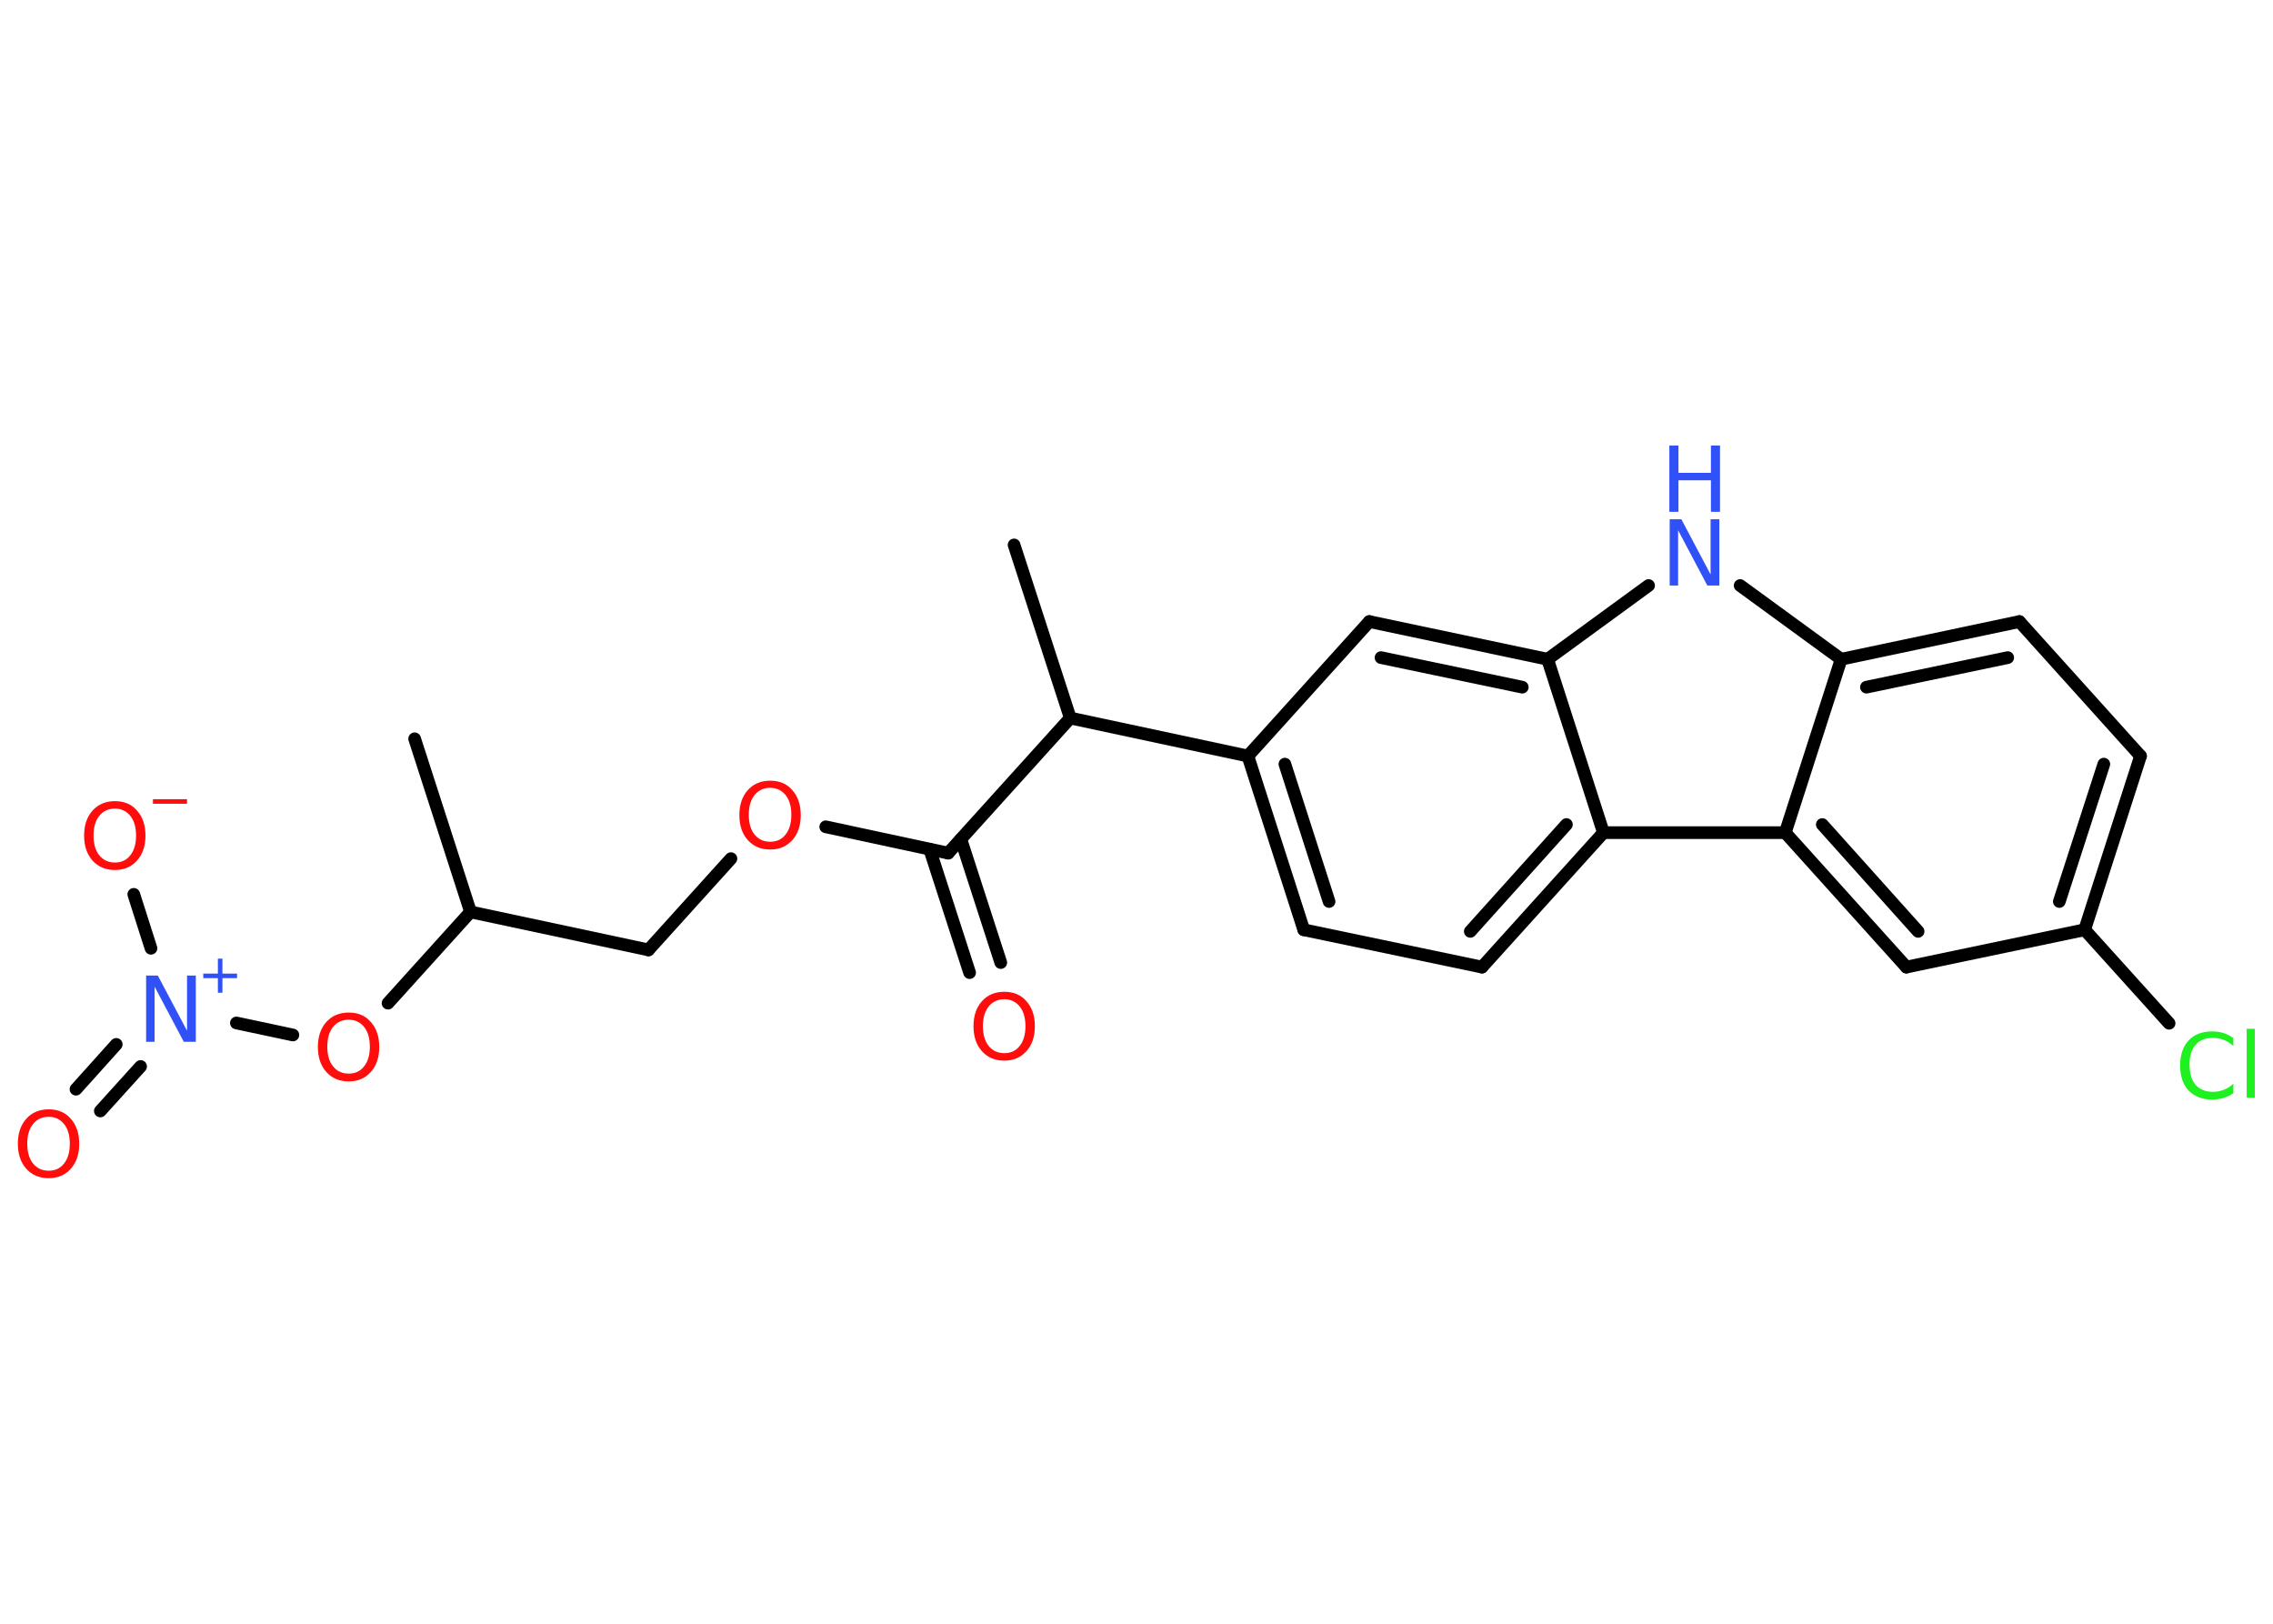 <?xml version='1.0' encoding='UTF-8'?>
<!DOCTYPE svg PUBLIC "-//W3C//DTD SVG 1.1//EN" "http://www.w3.org/Graphics/SVG/1.1/DTD/svg11.dtd">
<svg version='1.2' xmlns='http://www.w3.org/2000/svg' xmlns:xlink='http://www.w3.org/1999/xlink' width='70.0mm' height='50.0mm' viewBox='0 0 70.0 50.0'>
  <desc>Generated by the Chemistry Development Kit (http://github.com/cdk)</desc>
  <g stroke-linecap='round' stroke-linejoin='round' stroke='#000000' stroke-width='.39' fill='#FF0D0D'>
    <rect x='.0' y='.0' width='70.0' height='50.0' fill='#FFFFFF' stroke='none'/>
    <g id='mol1' class='mol'>
      <line id='mol1bnd1' class='bond' x1='12.77' y1='22.75' x2='14.49' y2='28.08'/>
      <line id='mol1bnd2' class='bond' x1='14.49' y1='28.08' x2='19.97' y2='29.25'/>
      <line id='mol1bnd3' class='bond' x1='19.97' y1='29.25' x2='22.51' y2='26.44'/>
      <line id='mol1bnd4' class='bond' x1='25.43' y1='25.46' x2='29.2' y2='26.27'/>
      <g id='mol1bnd5' class='bond'>
        <line x1='29.59' y1='25.84' x2='30.82' y2='29.64'/>
        <line x1='28.63' y1='26.15' x2='29.86' y2='29.95'/>
      </g>
      <line id='mol1bnd6' class='bond' x1='29.2' y1='26.27' x2='32.96' y2='22.11'/>
      <line id='mol1bnd7' class='bond' x1='32.96' y1='22.11' x2='31.23' y2='16.78'/>
      <line id='mol1bnd8' class='bond' x1='32.96' y1='22.11' x2='38.43' y2='23.28'/>
      <g id='mol1bnd9' class='bond'>
        <line x1='38.43' y1='23.28' x2='40.15' y2='28.63'/>
        <line x1='39.57' y1='23.53' x2='40.93' y2='27.76'/>
      </g>
      <line id='mol1bnd10' class='bond' x1='40.15' y1='28.63' x2='45.64' y2='29.78'/>
      <g id='mol1bnd11' class='bond'>
        <line x1='45.64' y1='29.78' x2='49.38' y2='25.64'/>
        <line x1='45.28' y1='28.68' x2='48.24' y2='25.39'/>
      </g>
      <line id='mol1bnd12' class='bond' x1='49.38' y1='25.64' x2='47.66' y2='20.3'/>
      <g id='mol1bnd13' class='bond'>
        <line x1='47.66' y1='20.3' x2='42.17' y2='19.14'/>
        <line x1='46.88' y1='21.16' x2='42.53' y2='20.25'/>
      </g>
      <line id='mol1bnd14' class='bond' x1='38.43' y1='23.28' x2='42.17' y2='19.14'/>
      <line id='mol1bnd15' class='bond' x1='47.66' y1='20.3' x2='50.77' y2='18.03'/>
      <line id='mol1bnd16' class='bond' x1='53.59' y1='18.03' x2='56.7' y2='20.3'/>
      <g id='mol1bnd17' class='bond'>
        <line x1='62.19' y1='19.14' x2='56.7' y2='20.3'/>
        <line x1='61.83' y1='20.25' x2='57.48' y2='21.16'/>
      </g>
      <line id='mol1bnd18' class='bond' x1='62.19' y1='19.14' x2='65.92' y2='23.28'/>
      <g id='mol1bnd19' class='bond'>
        <line x1='64.2' y1='28.63' x2='65.92' y2='23.28'/>
        <line x1='63.42' y1='27.76' x2='64.79' y2='23.53'/>
      </g>
      <line id='mol1bnd20' class='bond' x1='64.2' y1='28.63' x2='66.8' y2='31.51'/>
      <line id='mol1bnd21' class='bond' x1='64.2' y1='28.63' x2='58.71' y2='29.78'/>
      <g id='mol1bnd22' class='bond'>
        <line x1='54.98' y1='25.64' x2='58.71' y2='29.78'/>
        <line x1='56.12' y1='25.39' x2='59.07' y2='28.68'/>
      </g>
      <line id='mol1bnd23' class='bond' x1='56.7' y1='20.3' x2='54.98' y2='25.64'/>
      <line id='mol1bnd24' class='bond' x1='49.38' y1='25.64' x2='54.98' y2='25.64'/>
      <line id='mol1bnd25' class='bond' x1='14.49' y1='28.08' x2='11.95' y2='30.89'/>
      <line id='mol1bnd26' class='bond' x1='9.02' y1='31.87' x2='7.28' y2='31.5'/>
      <g id='mol1bnd27' class='bond'>
        <line x1='4.33' y1='32.84' x2='3.09' y2='34.21'/>
        <line x1='3.58' y1='32.16' x2='2.34' y2='33.54'/>
      </g>
      <line id='mol1bnd28' class='bond' x1='4.65' y1='29.2' x2='4.12' y2='27.54'/>
      <path id='mol1atm4' class='atom' d='M23.72 24.26q-.3 .0 -.48 .22q-.18 .22 -.18 .61q.0 .39 .18 .61q.18 .22 .48 .22q.3 .0 .47 -.22q.18 -.22 .18 -.61q.0 -.39 -.18 -.61q-.18 -.22 -.47 -.22zM23.72 24.04q.43 .0 .68 .29q.26 .29 .26 .77q.0 .48 -.26 .77q-.26 .29 -.68 .29q-.43 .0 -.69 -.29q-.26 -.29 -.26 -.77q.0 -.48 .26 -.77q.26 -.29 .69 -.29z' stroke='none'/>
      <path id='mol1atm6' class='atom' d='M30.93 30.77q-.3 .0 -.48 .22q-.18 .22 -.18 .61q.0 .39 .18 .61q.18 .22 .48 .22q.3 .0 .47 -.22q.18 -.22 .18 -.61q.0 -.39 -.18 -.61q-.18 -.22 -.47 -.22zM30.93 30.54q.43 .0 .68 .29q.26 .29 .26 .77q.0 .48 -.26 .77q-.26 .29 -.68 .29q-.43 .0 -.69 -.29q-.26 -.29 -.26 -.77q.0 -.48 .26 -.77q.26 -.29 .69 -.29z' stroke='none'/>
      <g id='mol1atm15' class='atom'>
        <path d='M51.41 15.99h.37l.9 1.7v-1.7h.27v2.04h-.37l-.9 -1.7v1.7h-.26v-2.04z' stroke='none' fill='#3050F8'/>
        <path d='M51.41 13.72h.28v.84h1.0v-.84h.28v2.04h-.28v-.97h-1.0v.97h-.28v-2.04z' stroke='none' fill='#3050F8'/>
      </g>
      <path id='mol1atm20' class='atom' d='M68.78 31.92v.29q-.14 -.13 -.3 -.19q-.16 -.06 -.33 -.06q-.35 .0 -.53 .21q-.19 .21 -.19 .62q.0 .4 .19 .62q.19 .21 .53 .21q.18 .0 .33 -.06q.16 -.06 .3 -.19v.29q-.14 .1 -.31 .15q-.16 .05 -.34 .05q-.46 .0 -.73 -.28q-.26 -.28 -.26 -.77q.0 -.49 .26 -.77q.26 -.28 .73 -.28q.18 .0 .34 .05q.16 .05 .3 .15zM69.19 31.68h.25v2.12h-.25v-2.12z' stroke='none' fill='#1FF01F'/>
      <path id='mol1atm23' class='atom' d='M10.74 31.4q-.3 .0 -.48 .22q-.18 .22 -.18 .61q.0 .39 .18 .61q.18 .22 .48 .22q.3 .0 .47 -.22q.18 -.22 .18 -.61q.0 -.39 -.18 -.61q-.18 -.22 -.47 -.22zM10.74 31.18q.43 .0 .68 .29q.26 .29 .26 .77q.0 .48 -.26 .77q-.26 .29 -.68 .29q-.43 .0 -.69 -.29q-.26 -.29 -.26 -.77q.0 -.48 .26 -.77q.26 -.29 .69 -.29z' stroke='none'/>
      <g id='mol1atm24' class='atom'>
        <path d='M4.49 30.04h.37l.9 1.7v-1.7h.27v2.04h-.37l-.9 -1.7v1.7h-.26v-2.04z' stroke='none' fill='#3050F8'/>
        <path d='M6.85 29.52v.46h.45v.14h-.45v.45h-.14v-.45h-.45v-.14h.45v-.46h.14z' stroke='none' fill='#3050F8'/>
      </g>
      <path id='mol1atm25' class='atom' d='M1.5 34.39q-.3 .0 -.48 .22q-.18 .22 -.18 .61q.0 .39 .18 .61q.18 .22 .48 .22q.3 .0 .47 -.22q.18 -.22 .18 -.61q.0 -.39 -.18 -.61q-.18 -.22 -.47 -.22zM1.5 34.16q.43 .0 .68 .29q.26 .29 .26 .77q.0 .48 -.26 .77q-.26 .29 -.68 .29q-.43 .0 -.69 -.29q-.26 -.29 -.26 -.77q.0 -.48 .26 -.77q.26 -.29 .69 -.29z' stroke='none'/>
      <g id='mol1atm26' class='atom'>
        <path d='M3.54 24.9q-.3 .0 -.48 .22q-.18 .22 -.18 .61q.0 .39 .18 .61q.18 .22 .48 .22q.3 .0 .47 -.22q.18 -.22 .18 -.61q.0 -.39 -.18 -.61q-.18 -.22 -.47 -.22zM3.54 24.67q.43 .0 .68 .29q.26 .29 .26 .77q.0 .48 -.26 .77q-.26 .29 -.68 .29q-.43 .0 -.69 -.29q-.26 -.29 -.26 -.77q.0 -.48 .26 -.77q.26 -.29 .69 -.29z' stroke='none'/>
        <path d='M4.71 24.61h1.05v.14h-1.05v-.14z' stroke='none'/>
      </g>
    </g>
  </g>
</svg>
